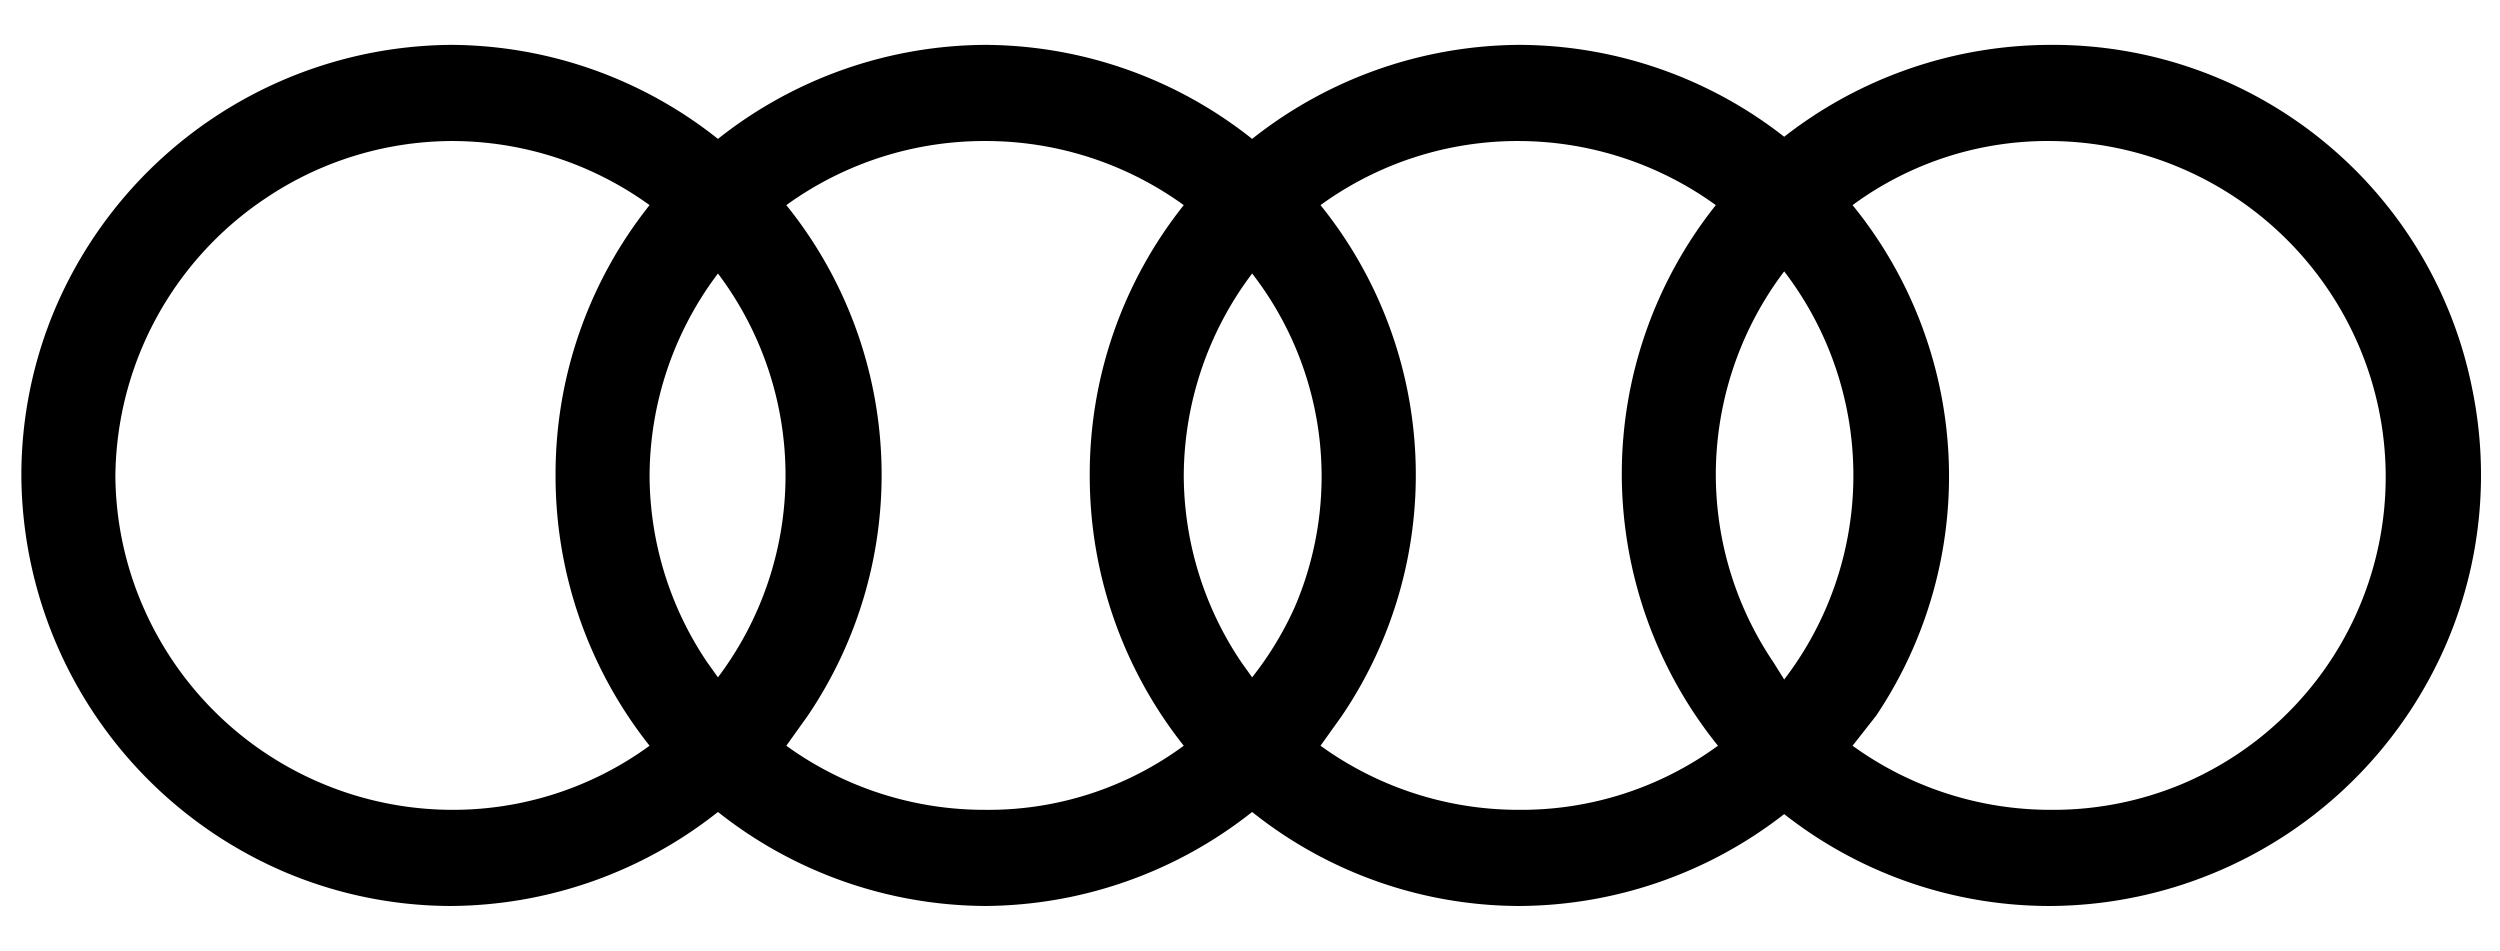 <svg xmlns="http://www.w3.org/2000/svg" width="1170" height="445" version="1">
  <path d="M1157 182A200 200 0 0 0 960 21a203 203 0 0 0-125 43 202 202 0 0 0-124-43 203 203 0 0 0-125 44 202 202 0 0 0-125-44 203 203 0 0 0-125 44 202 202 0 0 0-125-44A203 203 0 0 0 26 144a200 200 0 0 0-16 78v1a203 203 0 0 0 123 185 200 200 0 0 0 78 16 203 203 0 0 0 125-44 203 203 0 0 0 125 44 203 203 0 0 0 125-44 201 201 0 0 0 125 44 203 203 0 0 0 124-43 201 201 0 0 0 125 43 203 203 0 0 0 185-123 200 200 0 0 0 12-119zM124 93a157 157 0 0 1 87-27 158 158 0 0 1 93 30 202 202 0 0 0-44 126v1a203 203 0 0 0 44 126 156 156 0 0 1-93 30 158 158 0 0 1-144-95 156 156 0 0 1-13-61 158 158 0 0 1 70-130zm207 217a157 157 0 0 1-27-87 158 158 0 0 1 32-95 157 157 0 0 1 0 189l-5-7zm47 25a201 201 0 0 0-10-239 158 158 0 0 1 93-30 158 158 0 0 1 93 30 202 202 0 0 0-44 126v1a203 203 0 0 0 44 126 154 154 0 0 1-93 30 158 158 0 0 1-93-30l10-14zm203-25a157 157 0 0 1-27-87 158 158 0 0 1 32-95 155 155 0 0 1 20 156 157 157 0 0 1-20 33l-5-7zm47 25a201 201 0 0 0-10-239 157 157 0 0 1 93-30 158 158 0 0 1 92 30 202 202 0 0 0-44 126v1a203 203 0 0 0 45 126 156 156 0 0 1-93 30 158 158 0 0 1-93-30l10-14zm202-25a157 157 0 0 1-27-87 158 158 0 0 1 32-96 157 157 0 0 1 0 191l-5-8zm48 25a201 201 0 0 0-11-239 154 154 0 0 1 93-30 158 158 0 0 1 144 96 156 156 0 0 1-83 205 156 156 0 0 1-61 12 158 158 0 0 1-93-30l11-14z"/>
</svg>
